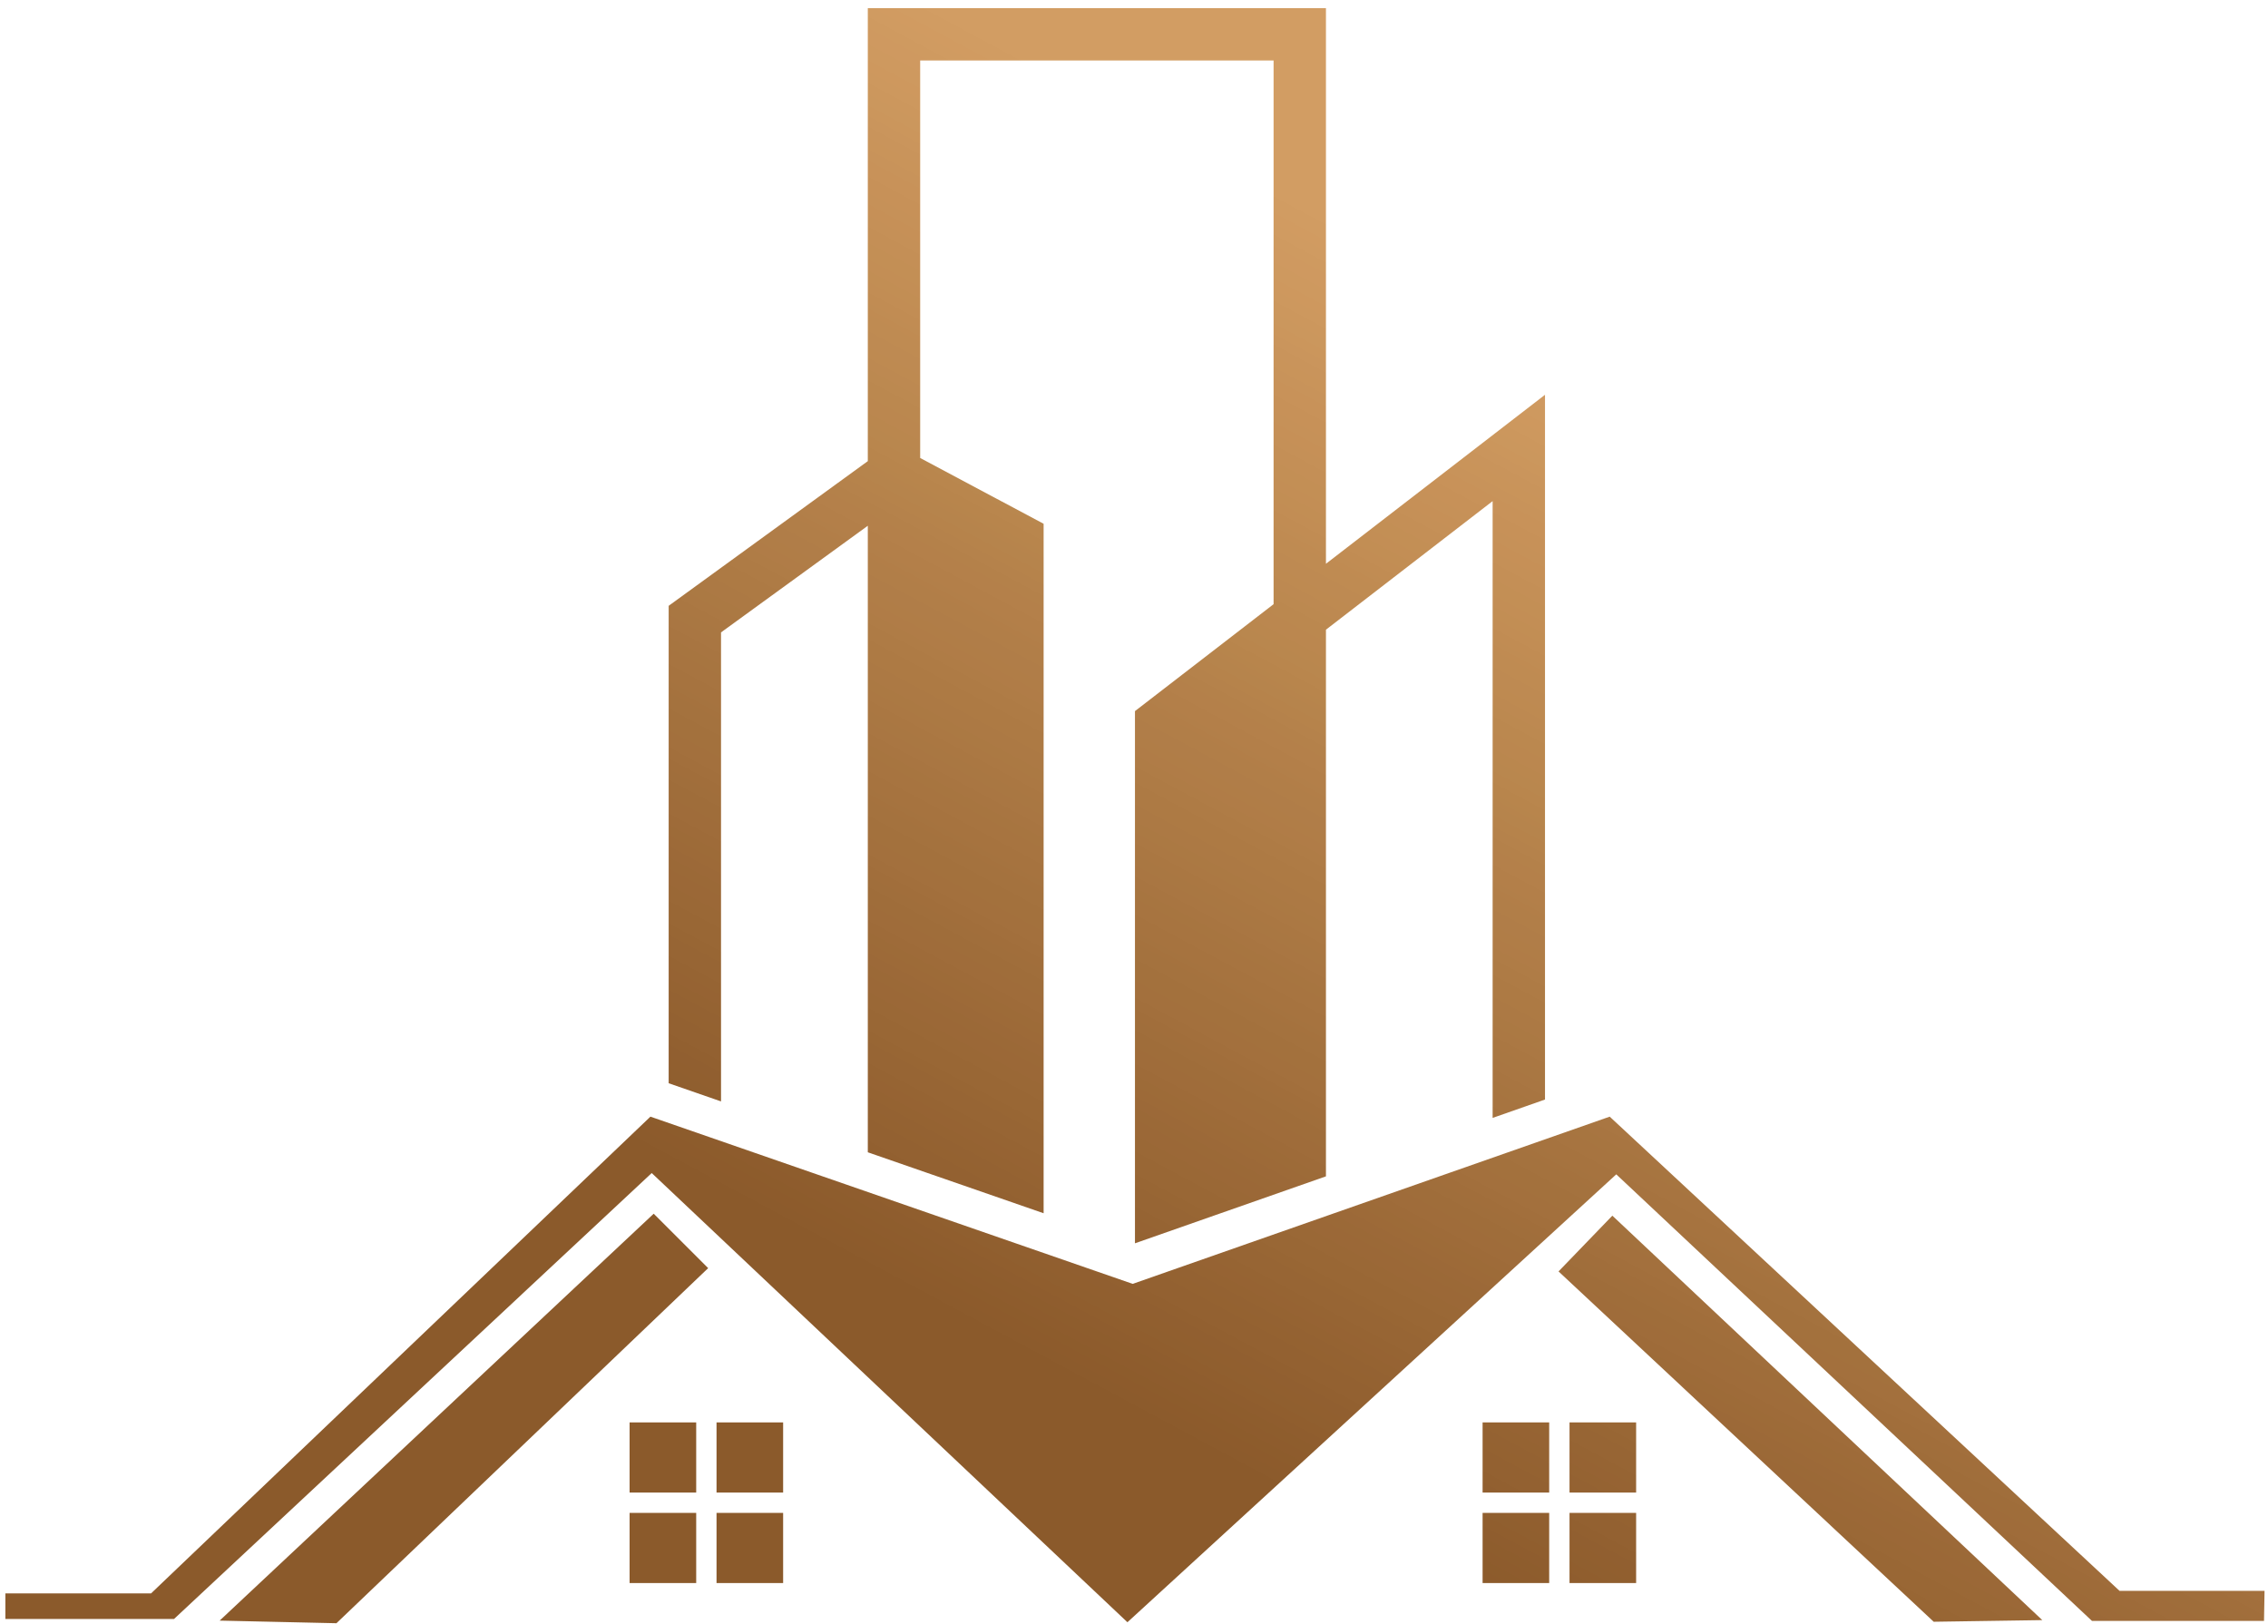 <svg width="257" height="184" viewBox="0 0 257 184" fill="none" xmlns="http://www.w3.org/2000/svg">
<path fill-rule="evenodd" clip-rule="evenodd" d="M78.89 171.424H71.343V179.375H78.89V171.424ZM71.343 169.12H78.89V161.169H71.343V169.12ZM81.194 161.169V169.12H88.741V161.169H81.194ZM88.741 171.424H81.194V179.375H88.741V171.424ZM38.126 183.924L80.246 143.69L74.075 137.523L24.889 183.628L38.126 183.924ZM19.721 183.442L73.85 132.916L127.756 183.813L183.149 133.063L237.057 183.665H256.547L256.609 180.257H240.179L182.406 126.525L128.352 145.472L73.703 126.525L17.119 180.543H0.609V183.442H19.721ZM176.607 144.062L219.12 183.758L231.425 183.572L182.704 137.745L176.607 144.062ZM175.548 171.424H168.001V179.375H175.548V171.424ZM168.001 169.12H175.548V161.169H168.001V169.12ZM177.852 161.169V169.12H185.399V161.169H177.852ZM185.399 171.424H177.852V179.375H185.399V171.424ZM75.77 122.739V68.644L98.336 52.251V0.922H150.251V63.879L175.073 44.732V124.587L169.138 126.668V56.78L150.251 71.349V133.289L128.609 140.876V80.574L144.317 68.458V6.853H104.27V51.892L118.258 59.348V137.471L98.336 130.563V59.573L81.704 71.655V124.798L75.77 122.739Z" fill="url(#paint0_linear_37_39006)"/>
<defs>
<linearGradient id="paint0_linear_37_39006" x1="75.419" y1="143.737" x2="142.028" y2="19.744" gradientUnits="userSpaceOnUse">
<stop stop-color="#8B5A2B"/>
<stop offset="0.062" stop-color="#8B5A2B"/>
<stop offset="0.078" stop-color="#8B5A2B"/>
<stop offset="0.086" stop-color="#8C5B2C"/>
<stop offset="0.094" stop-color="#8D5B2C"/>
<stop offset="0.102" stop-color="#8D5C2C"/>
<stop offset="0.109" stop-color="#8E5C2D"/>
<stop offset="0.117" stop-color="#8E5D2D"/>
<stop offset="0.125" stop-color="#8F5D2E"/>
<stop offset="0.133" stop-color="#905E2E"/>
<stop offset="0.141" stop-color="#905F2F"/>
<stop offset="0.148" stop-color="#915F2F"/>
<stop offset="0.156" stop-color="#915F30"/>
<stop offset="0.164" stop-color="#926030"/>
<stop offset="0.172" stop-color="#936131"/>
<stop offset="0.18" stop-color="#936131"/>
<stop offset="0.188" stop-color="#946231"/>
<stop offset="0.195" stop-color="#946232"/>
<stop offset="0.203" stop-color="#956332"/>
<stop offset="0.211" stop-color="#966333"/>
<stop offset="0.219" stop-color="#966433"/>
<stop offset="0.227" stop-color="#976534"/>
<stop offset="0.234" stop-color="#976534"/>
<stop offset="0.242" stop-color="#986634"/>
<stop offset="0.25" stop-color="#996735"/>
<stop offset="0.258" stop-color="#996735"/>
<stop offset="0.266" stop-color="#9A6836"/>
<stop offset="0.281" stop-color="#9B6837"/>
<stop offset="0.289" stop-color="#9B6937"/>
<stop offset="0.297" stop-color="#9C6938"/>
<stop offset="0.305" stop-color="#9D6A38"/>
<stop offset="0.312" stop-color="#9D6B38"/>
<stop offset="0.32" stop-color="#9E6B39"/>
<stop offset="0.328" stop-color="#9F6C3A"/>
<stop offset="0.344" stop-color="#9F6D3A"/>
<stop offset="0.352" stop-color="#A06E3B"/>
<stop offset="0.359" stop-color="#A16E3B"/>
<stop offset="0.367" stop-color="#A26F3C"/>
<stop offset="0.375" stop-color="#A3703D"/>
<stop offset="0.391" stop-color="#A3713D"/>
<stop offset="0.406" stop-color="#A4723E"/>
<stop offset="0.422" stop-color="#A6733F"/>
<stop offset="0.438" stop-color="#A77440"/>
<stop offset="0.445" stop-color="#A77540"/>
<stop offset="0.453" stop-color="#A87541"/>
<stop offset="0.461" stop-color="#A97642"/>
<stop offset="0.469" stop-color="#A97742"/>
<stop offset="0.477" stop-color="#AA7742"/>
<stop offset="0.484" stop-color="#AB7843"/>
<stop offset="0.492" stop-color="#AB7943"/>
<stop offset="0.5" stop-color="#AC7944"/>
<stop offset="0.516" stop-color="#AD7A44"/>
<stop offset="0.531" stop-color="#AE7B45"/>
<stop offset="0.539" stop-color="#AF7C46"/>
<stop offset="0.547" stop-color="#B07C47"/>
<stop offset="0.555" stop-color="#B07D47"/>
<stop offset="0.562" stop-color="#B07D48"/>
<stop offset="0.578" stop-color="#B17E48"/>
<stop offset="0.594" stop-color="#B37F49"/>
<stop offset="0.609" stop-color="#B4804A"/>
<stop offset="0.617" stop-color="#B4814A"/>
<stop offset="0.625" stop-color="#B5824B"/>
<stop offset="0.633" stop-color="#B6834B"/>
<stop offset="0.641" stop-color="#B6844C"/>
<stop offset="0.656" stop-color="#B8854C"/>
<stop offset="0.664" stop-color="#B9864D"/>
<stop offset="0.672" stop-color="#B9874E"/>
<stop offset="0.68" stop-color="#BA874E"/>
<stop offset="0.688" stop-color="#BB874F"/>
<stop offset="0.703" stop-color="#BB884F"/>
<stop offset="0.711" stop-color="#BC8950"/>
<stop offset="0.719" stop-color="#BD8951"/>
<stop offset="0.727" stop-color="#BE8A51"/>
<stop offset="0.734" stop-color="#BE8A52"/>
<stop offset="0.75" stop-color="#BF8B52"/>
<stop offset="0.766" stop-color="#C18C53"/>
<stop offset="0.773" stop-color="#C28D54"/>
<stop offset="0.781" stop-color="#C28E54"/>
<stop offset="0.789" stop-color="#C38E55"/>
<stop offset="0.797" stop-color="#C38F55"/>
<stop offset="0.812" stop-color="#C48F56"/>
<stop offset="0.82" stop-color="#C59057"/>
<stop offset="0.828" stop-color="#C69057"/>
<stop offset="0.836" stop-color="#C69158"/>
<stop offset="0.844" stop-color="#C79158"/>
<stop offset="0.859" stop-color="#C89259"/>
<stop offset="0.867" stop-color="#C8935A"/>
<stop offset="0.875" stop-color="#C9945A"/>
<stop offset="0.883" stop-color="#C9945B"/>
<stop offset="0.891" stop-color="#CA955C"/>
<stop offset="0.898" stop-color="#CB965C"/>
<stop offset="0.906" stop-color="#CB975D"/>
<stop offset="0.914" stop-color="#CC975D"/>
<stop offset="0.922" stop-color="#CD985E"/>
<stop offset="0.93" stop-color="#CE985E"/>
<stop offset="0.938" stop-color="#CE995F"/>
<stop offset="0.953" stop-color="#CF9960"/>
<stop offset="0.961" stop-color="#CF9A60"/>
<stop offset="0.969" stop-color="#D09B61"/>
<stop offset="0.977" stop-color="#D19B61"/>
<stop offset="0.984" stop-color="#D19C62"/>
<stop offset="1" stop-color="#D29D63"/>
</linearGradient>
</defs>
</svg>
